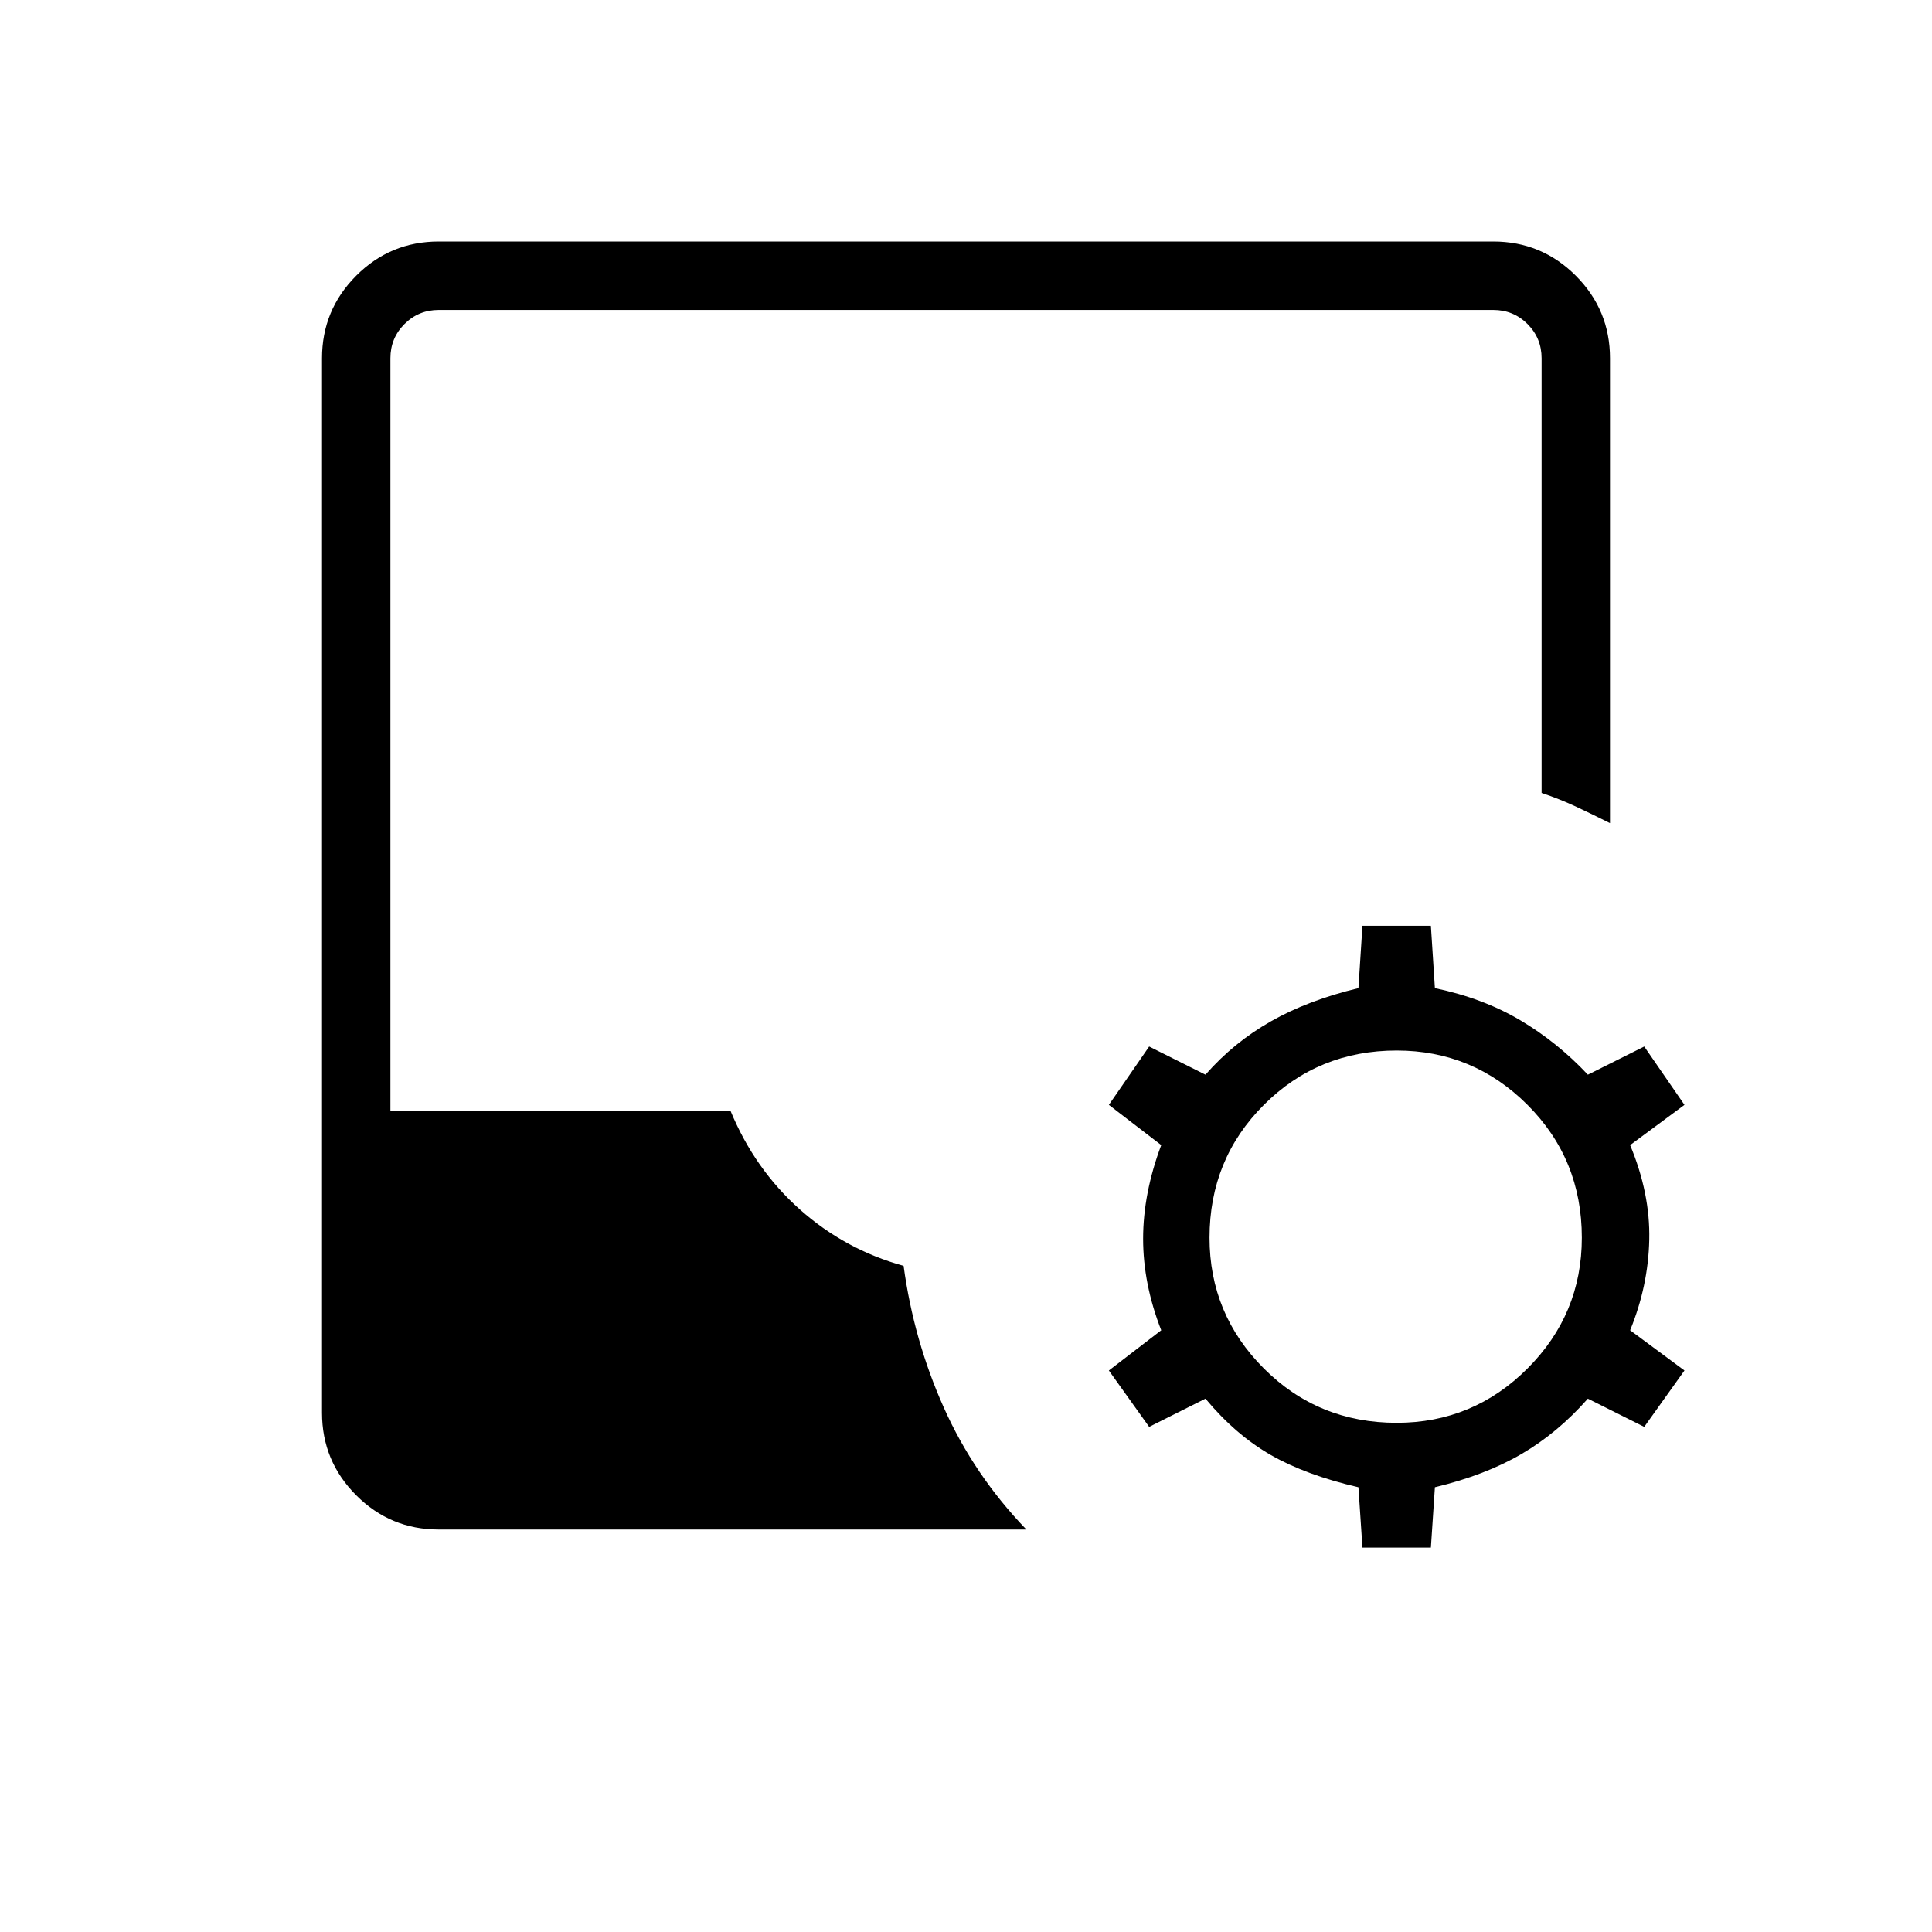<svg xmlns="http://www.w3.org/2000/svg" height="40" width="40"><path d="m28.208 32.042-.083-1.25q-1.083-.25-1.813-.667-.729-.417-1.354-1.167l-1.166.584-.834-1.167 1.084-.833q-.375-.959-.375-1.896 0-.938.375-1.938l-1.084-.833.834-1.208 1.166.583q.584-.667 1.354-1.104.771-.438 1.813-.688l.083-1.291h1.417l.083 1.291q1 .209 1.771.667.771.458 1.396 1.125l1.167-.583.833 1.208-1.125.833q.417 1 .396 1.959-.021.958-.396 1.875l1.125.833-.833 1.167-1.167-.584q-.625.709-1.375 1.146-.75.438-1.792.688l-.083 1.25Zm-19.125-.375q-1 0-1.708-.709-.708-.708-.708-1.708V7.417q0-1 .708-1.709Q8.083 5 9.083 5h21.834q1 0 1.708.708.708.709.708 1.709v9.625q-.333-.167-.687-.334-.354-.166-.729-.291v-9q0-.417-.292-.709-.292-.291-.708-.291H9.083q-.416 0-.708.291-.292.292-.292.709V23h7.042q.5 1.208 1.437 2.042.938.833 2.146 1.166.209 1.542.834 2.938.625 1.396 1.708 2.521Zm19.834-2.209q1.583 0 2.708-1.125 1.125-1.125 1.125-2.708 0-1.625-1.125-2.75t-2.708-1.125q-1.625 0-2.75 1.125t-1.125 2.75q0 1.583 1.125 2.708 1.125 1.125 2.75 1.125Z"/></svg>